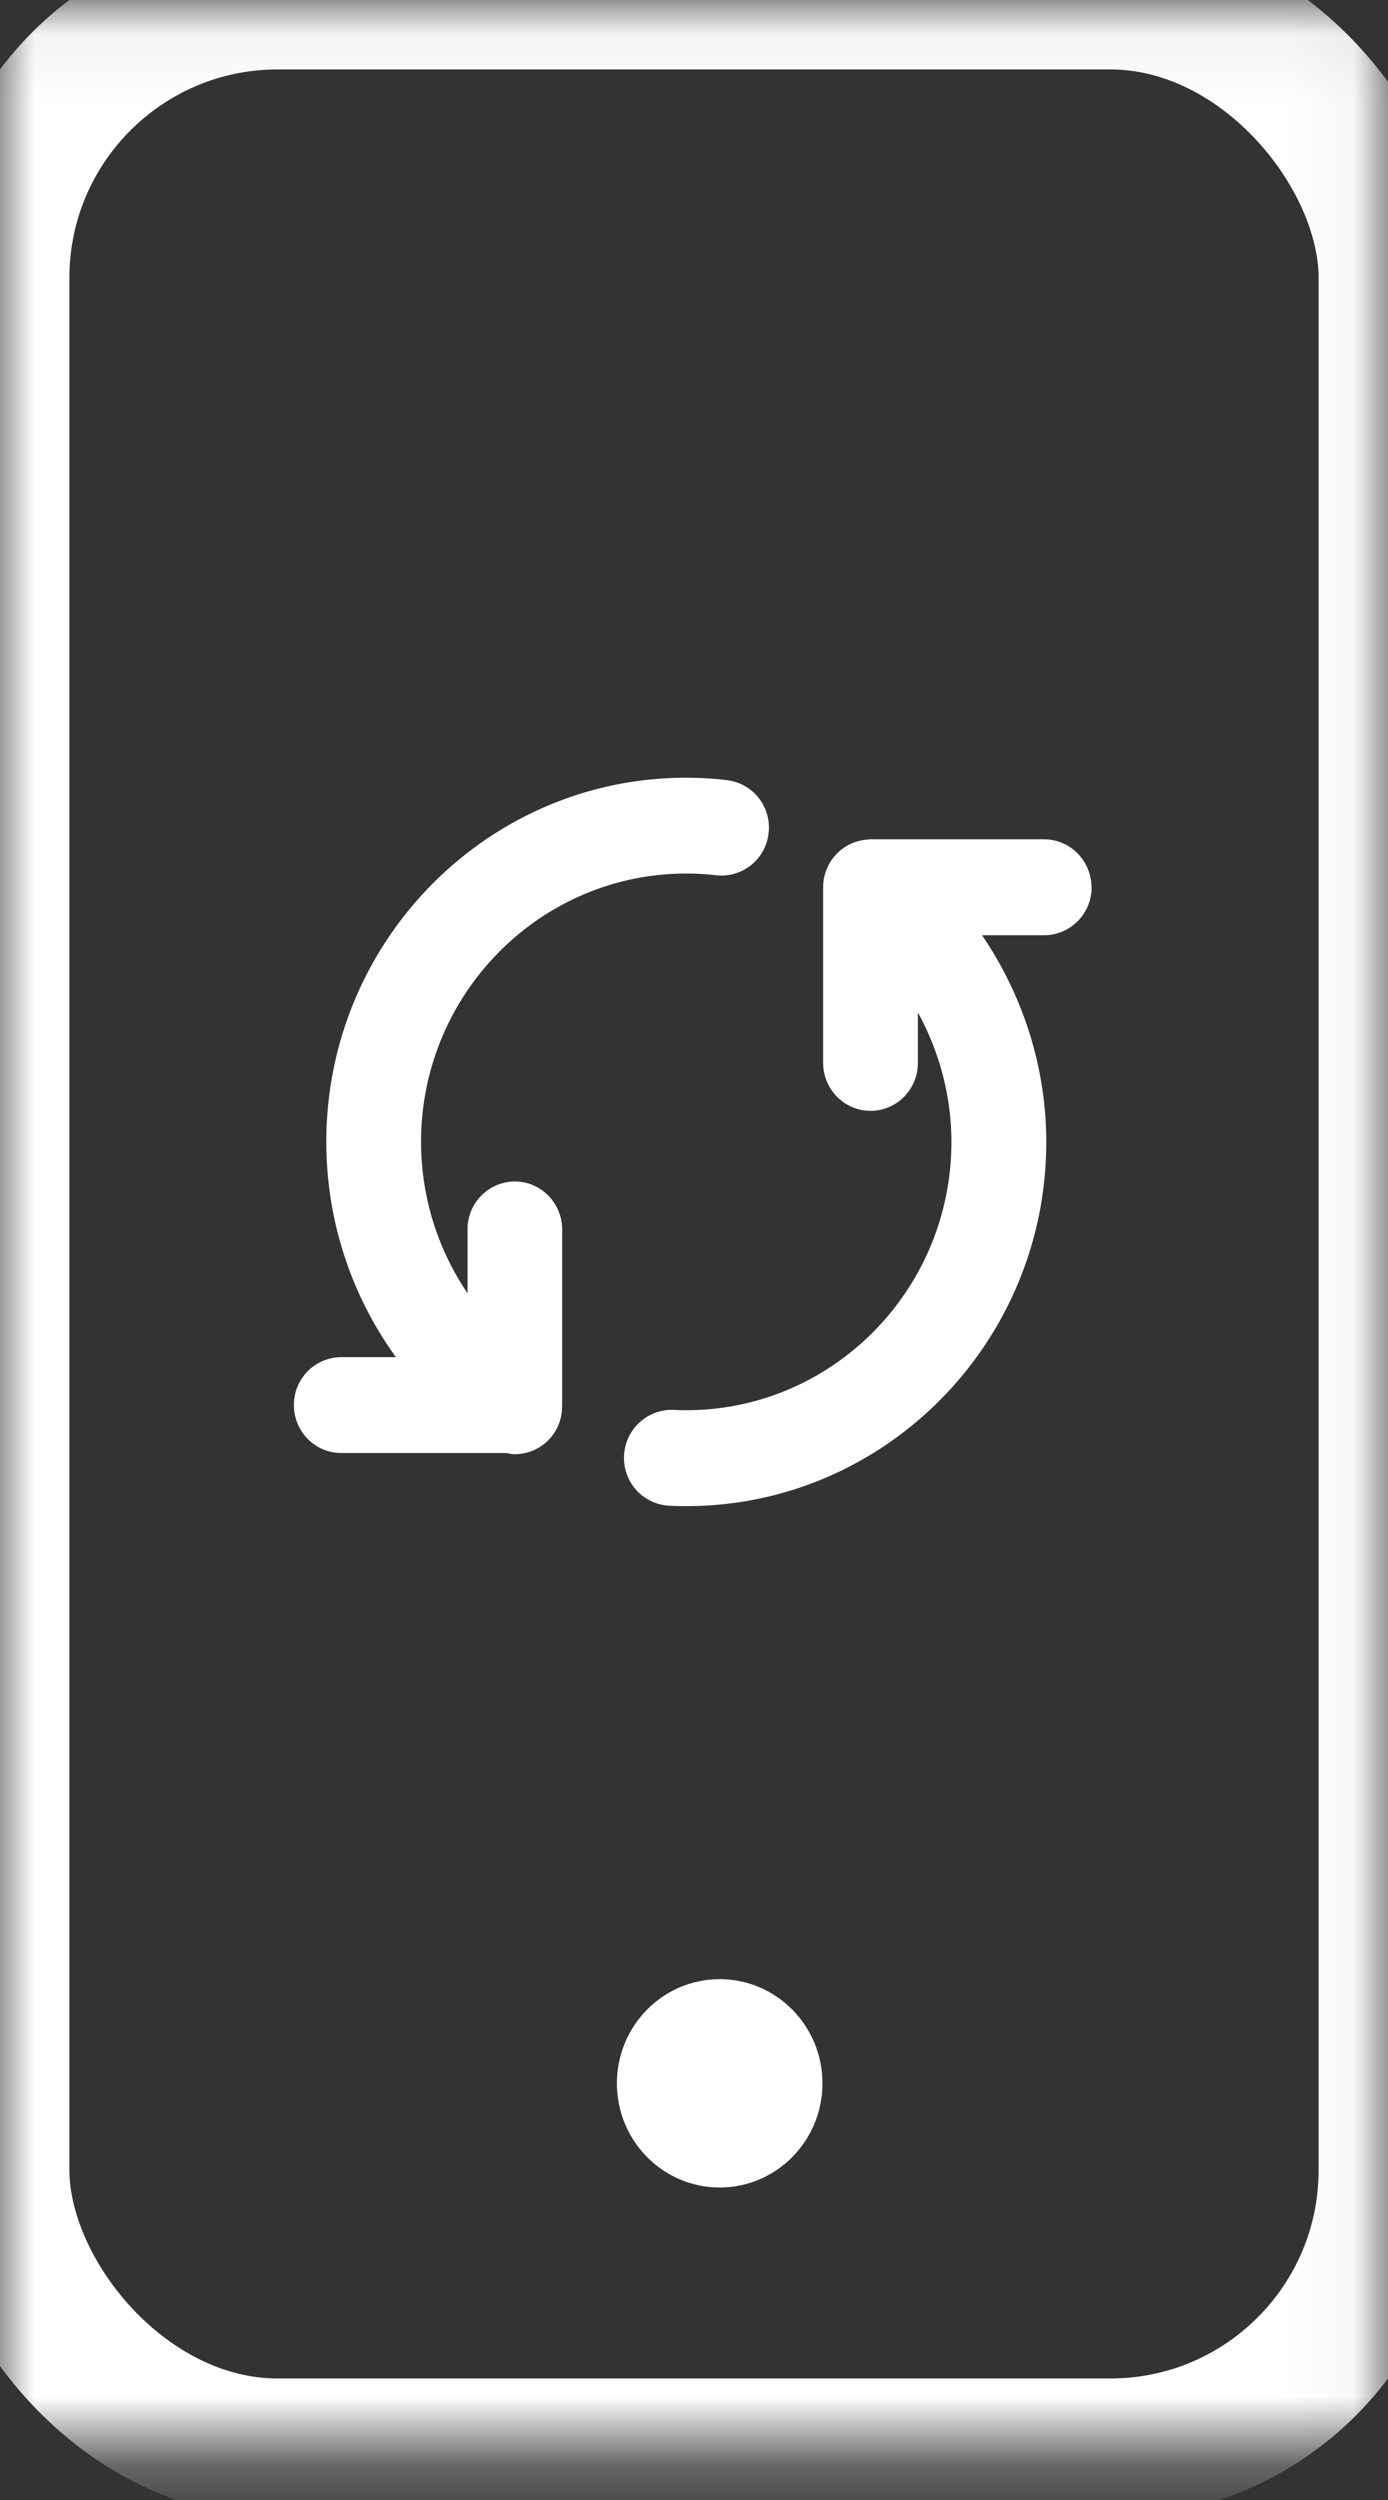 <svg width="20" height="36" viewBox="0 0 20 36" xmlns="http://www.w3.org/2000/svg" xmlns:xlink="http://www.w3.org/1999/xlink"><rect x="0" y="0" width="20" height="36" fill="#333333" stroke="none"/><defs><path id="a" d="M0 .06h19.96v35.19H0V.06z"/></defs><g fill="none" fill-rule="evenodd"><mask id="b" fill="#fff"><use xlink:href="#a"/></mask><rect stroke="#FFF" stroke-width="2" mask="url(#b)" width="20" height="35.25" rx="4"/><path d="M15.727 12.776c0-.38-.306-.69-.683-.69h-2.5c-.02 0-.035.003-.054.005l-.046.005a.686.686 0 0 0-.583.68v2.53c0 .38.306.69.683.69.376 0 .682-.308.682-.69v-.727c.31.566.483 1.205.483 1.865 0 2.13-1.714 3.863-3.82 3.863a3.85 3.85 0 0 1-.183-.005.69.69 0 0 0-.714.66.687.687 0 0 0 .65.72c.083.004.166.006.25.006 2.857 0 5.184-2.352 5.184-5.243 0-1.073-.335-2.11-.926-2.978h.897c.376 0 .682-.31.682-.69M7.42 17.013a.686.686 0 0 0-.683.69v.92a3.88 3.88 0 0 1-.67-2.18c0-2.13 1.714-3.864 3.822-3.864.143 0 .288.008.432.025a.684.684 0 0 0 .754-.61.686.686 0 0 0-.602-.76 5.068 5.068 0 0 0-.586-.035c-2.86 0-5.185 2.352-5.185 5.244 0 1.133.36 2.212 1.003 3.1h-.79a.686.686 0 0 0-.68.69c0 .38.304.69.68.69h2.376c.042.007.083.017.125.017a.68.68 0 0 0 .682-.68l.002-.027v-2.53c0-.38-.307-.69-.682-.69" fill="#FFF" mask="url(#b)"/><ellipse fill="#FFF" mask="url(#b)" cx="10.37" cy="30" rx="1.481" ry="1.5"/></g></svg>